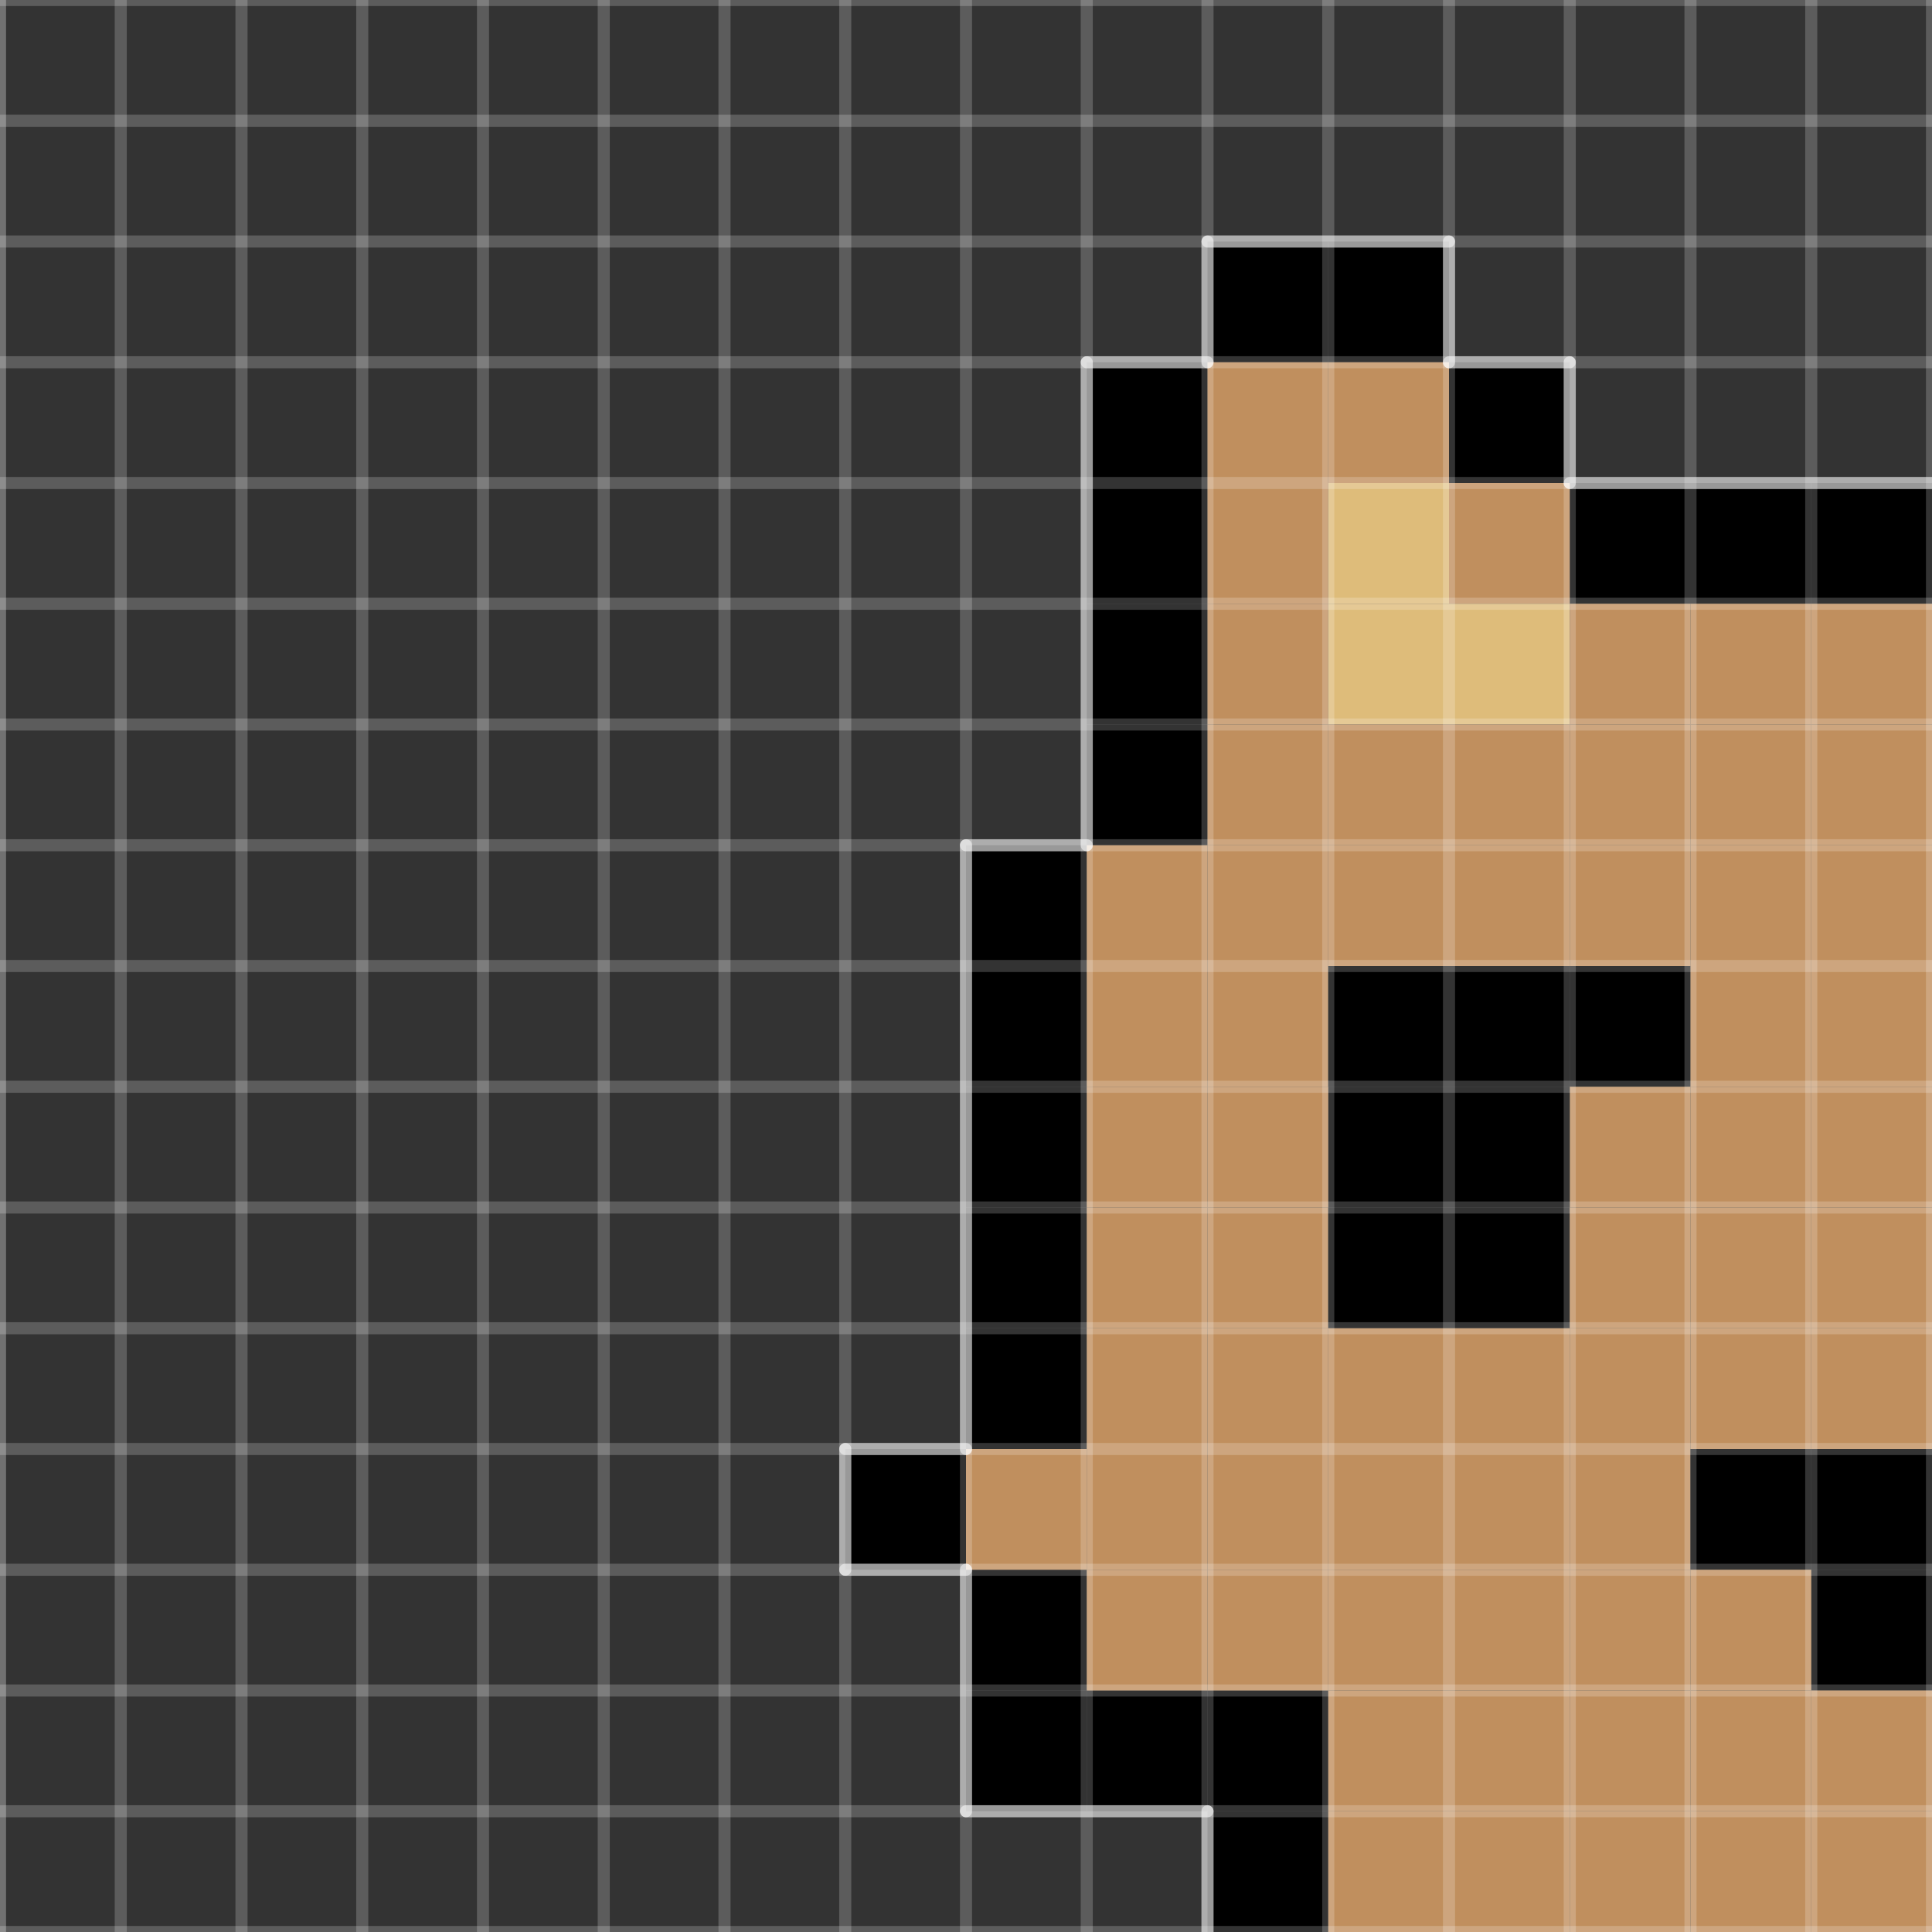 <?xml version="1.0" encoding="UTF-8" standalone="no"?>
<!DOCTYPE svg PUBLIC "-//W3C//DTD SVG 1.1//EN" "http://www.w3.org/Graphics/SVG/1.1/DTD/svg11.dtd">

<!-- Created with Vectornator (http://vectornator.io/) -->
<svg height="100%" stroke-miterlimit="10" style="fill-rule:nonzero;clip-rule:evenodd;stroke-linecap:round;stroke-linejoin:round;" version="1.1" viewBox="0 0 16 16" width="100%" xml:space="preserve" xmlns="http://www.w3.org/2000/svg" xmlns:vectornator="http://vectornator.io" xmlns:xlink="http://www.w3.org/1999/xlink">
<rect x="0" y="0" width="16" height="16" fill="#333333" stroke="none"/>
<defs/>
<clipPath id="ArtboardFrame">
<rect height="16" width="16" x="0" y="0"/>
</clipPath>
<g clip-path="url(#ArtboardFrame)" id="图层-1" vectornator:layerName="图层 1">
<path d="M15 4L16 4L16 5L15 5L15 4Z" fill="#000000" fill-rule="evenodd" opacity="1" stroke="none"/>
<path d="M13 4L15 4L15 5L13 5L13 4Z" fill="#000000" fill-rule="evenodd" opacity="1" stroke="none"/>
<path d="M12 3L13 3L13 4L12 4L12 3Z" fill="#000000" fill-rule="evenodd" opacity="1" stroke="none"/>
<path d="M11 2L12 2L12 3L11 3L11 2Z" fill="#000000" fill-rule="evenodd" opacity="1" stroke="none"/>
<path d="M10 2L11 2L11 3L10 3L10 2Z" fill="#000000" fill-rule="evenodd" opacity="1" stroke="none"/>
<path d="M9 3L10 3L10 4L9 4L9 3Z" fill="#000000" fill-rule="evenodd" opacity="1" stroke="none"/>
<path d="M9 4L10 4L10 5L9 5L9 4Z" fill="#000000" fill-rule="evenodd" opacity="1" stroke="none"/>
<path d="M9 5L10 5L10 6L9 6L9 5Z" fill="#000000" fill-rule="evenodd" opacity="1" stroke="none"/>
<path d="M9 6L10 6L10 7L9 7L9 6Z" fill="#000000" fill-rule="evenodd" opacity="1" stroke="none"/>
<path d="M8 7L9 7L9 8L8 8L8 7Z" fill="#000000" fill-rule="evenodd" opacity="1" stroke="none"/>
<path d="M8 8L9 8L9 9L8 9L8 8Z" fill="#000000" fill-rule="evenodd" opacity="1" stroke="none"/>
<path d="M8 9L9 9L9 10L8 10L8 9Z" fill="#000000" fill-rule="evenodd" opacity="1" stroke="none"/>
<path d="M8 10L9 10L9 11L8 11L8 10Z" fill="#000000" fill-rule="evenodd" opacity="1" stroke="none"/>
<path d="M8 11L9 11L9 12L8 12L8 11Z" fill="#000000" fill-rule="evenodd" opacity="1" stroke="none"/>
<path d="M7 12L8 12L8 13L7 13L7 12Z" fill="#000000" fill-rule="evenodd" opacity="1" stroke="none"/>
<path d="M8 13L9 13L9 14L8 14L8 13Z" fill="#000000" fill-rule="evenodd" opacity="1" stroke="none"/>
<path d="M8 14L9 14L9 15L8 15L8 14Z" fill="#000000" fill-rule="evenodd" opacity="1" stroke="none"/>
<path d="M9 14L10 14L10 15L9 15L9 14Z" fill="#000000" fill-rule="evenodd" opacity="1" stroke="none"/>
<path d="M10 14L11 14L11 15L10 15L10 14Z" fill="#000000" fill-rule="evenodd" opacity="1" stroke="none"/>
<path d="M10 15L11 15L11 16L10 16L10 15Z" fill="#000000" fill-rule="evenodd" opacity="1" stroke="none"/>
<path d="M10 3L11 3L11 4L10 4L10 3Z" fill="#c08f5e" fill-rule="evenodd" opacity="1" stroke="none"/>
<path d="M11 3L12 3L12 4L11 4L11 3Z" fill="#c08f5e" fill-rule="evenodd" opacity="1" stroke="none"/>
<path d="M10 4L11 4L11 5L10 5L10 4Z" fill="#c08f5e" fill-rule="evenodd" opacity="1" stroke="none"/>
<path d="M11 4L12 4L12 5L11 5L11 4Z" fill="#debc7a" fill-rule="evenodd" opacity="1" stroke="none"/>
<path d="M12 4L13 4L13 5L12 5L12 4Z" fill="#c08f5e" fill-rule="evenodd" opacity="1" stroke="none"/>
<path d="M10 5L11 5L11 6L10 6L10 5Z" fill="#c08f5e" fill-rule="evenodd" opacity="1" stroke="none"/>
<path d="M11 5L12 5L12 6L11 6L11 5Z" fill="#debc7a" fill-rule="evenodd" opacity="1" stroke="none"/>
<path d="M12 5L13 5L13 6L12 6L12 5Z" fill="#debc7a" fill-rule="evenodd" opacity="1" stroke="none"/>
<path d="M13 5L14 5L14 6L13 6L13 5Z" fill="#c08f5e" fill-rule="evenodd" opacity="1" stroke="none"/>
<path d="M14 5L15 5L15 6L14 6L14 5Z" fill="#c08f5e" fill-rule="evenodd" opacity="1" stroke="none"/>
<path d="M15 5L16 5L16 6L15 6L15 5Z" fill="#c08f5e" fill-rule="evenodd" opacity="1" stroke="none"/>
<path d="M10 6L11 6L11 7L10 7L10 6Z" fill="#c08f5e" fill-rule="evenodd" opacity="1" stroke="none"/>
<path d="M11 6L12 6L12 7L11 7L11 6Z" fill="#c08f5e" fill-rule="evenodd" opacity="1" stroke="none"/>
<path d="M12 6L13 6L13 7L12 7L12 6Z" fill="#c08f5e" fill-rule="evenodd" opacity="1" stroke="none"/>
<path d="M13 6L14 6L14 7L13 7L13 6Z" fill="#c08f5e" fill-rule="evenodd" opacity="1" stroke="none"/>
<path d="M14 6L15 6L15 7L14 7L14 6Z" fill="#c08f5e" fill-rule="evenodd" opacity="1" stroke="none"/>
<path d="M15 6L16 6L16 7L15 7L15 6Z" fill="#c08f5e" fill-rule="evenodd" opacity="1" stroke="none"/>
<path d="M15 7L16 7L16 8L15 8L15 7Z" fill="#c08f5e" fill-rule="evenodd" opacity="1" stroke="none"/>
<path d="M14 7L15 7L15 8L14 8L14 7Z" fill="#c08f5e" fill-rule="evenodd" opacity="1" stroke="none"/>
<path d="M13 7L14 7L14 8L13 8L13 7Z" fill="#c08f5e" fill-rule="evenodd" opacity="1" stroke="none"/>
<path d="M12 7L13 7L13 8L12 8L12 7Z" fill="#c08f5e" fill-rule="evenodd" opacity="1" stroke="none"/>
<path d="M11 7L12 7L12 8L11 8L11 7Z" fill="#c08f5e" fill-rule="evenodd" opacity="1" stroke="none"/>
<path d="M10 7L11 7L11 8L10 8L10 7Z" fill="#c08f5e" fill-rule="evenodd" opacity="1" stroke="none"/>
<path d="M9 7L10 7L10 8L9 8L9 7Z" fill="#c08f5e" fill-rule="evenodd" opacity="1" stroke="none"/>
<path d="M9 8L10 8L10 9L9 9L9 8Z" fill="#c08f5e" fill-rule="evenodd" opacity="1" stroke="none"/>
<path d="M10 8L11 8L11 9L10 9L10 8Z" fill="#c08f5e" fill-rule="evenodd" opacity="1" stroke="none"/>
<path d="M11 8L12 8L12 9L11 9L11 8Z" fill="#000000" fill-rule="evenodd" opacity="1" stroke="none"/>
<path d="M12 8L13 8L13 9L12 9L12 8Z" fill="#000000" fill-rule="evenodd" opacity="1" stroke="none"/>
<path d="M13 8L14 8L14 9L13 9L13 8Z" fill="#000000" fill-rule="evenodd" opacity="1" stroke="none"/>
<path d="M14 8L15 8L15 9L14 9L14 8Z" fill="#c08f5e" fill-rule="evenodd" opacity="1" stroke="none"/>
<path d="M15 8L16 8L16 9L15 9L15 8Z" fill="#c08f5e" fill-rule="evenodd" opacity="1" stroke="none"/>
<path d="M15 9L16 9L16 10L15 10L15 9Z" fill="#c08f5e" fill-rule="evenodd" opacity="1" stroke="none"/>
<path d="M14 9L15 9L15 10L14 10L14 9Z" fill="#c08f5e" fill-rule="evenodd" opacity="1" stroke="none"/>
<path d="M13 9L14 9L14 10L13 10L13 9Z" fill="#c08f5e" fill-rule="evenodd" opacity="1" stroke="none"/>
<path d="M12 9L13 9L13 10L12 10L12 9Z" fill="#000000" fill-rule="evenodd" opacity="1" stroke="none"/>
<path d="M11 9L12 9L12 10L11 10L11 9Z" fill="#000000" fill-rule="evenodd" opacity="1" stroke="none"/>
<path d="M10 9L11 9L11 10L10 10L10 9Z" fill="#c08f5e" fill-rule="evenodd" opacity="1" stroke="none"/>
<path d="M9 9L10 9L10 10L9 10L9 9Z" fill="#c08f5e" fill-rule="evenodd" opacity="1" stroke="none"/>
<path d="M9 10L10 10L10 11L9 11L9 10Z" fill="#c08f5e" fill-rule="evenodd" opacity="1" stroke="none"/>
<path d="M10 10L11 10L11 11L10 11L10 10Z" fill="#c08f5e" fill-rule="evenodd" opacity="1" stroke="none"/>
<path d="M11 10L12 10L12 11L11 11L11 10Z" fill="#000000" fill-rule="evenodd" opacity="1" stroke="none"/>
<path d="M12 10L13 10L13 11L12 11L12 10Z" fill="#000000" fill-rule="evenodd" opacity="1" stroke="none"/>
<path d="M13 10L14 10L14 11L13 11L13 10Z" fill="#c08f5e" fill-rule="evenodd" opacity="1" stroke="none"/>
<path d="M14 10L15 10L15 11L14 11L14 10Z" fill="#c08f5e" fill-rule="evenodd" opacity="1" stroke="none"/>
<path d="M15 10L16 10L16 11L15 11L15 10Z" fill="#c08f5e" fill-rule="evenodd" opacity="1" stroke="none"/>
<path d="M15 11L16 11L16 12L15 12L15 11Z" fill="#c08f5e" fill-rule="evenodd" opacity="1" stroke="none"/>
<path d="M14 11L15 11L15 12L14 12L14 11Z" fill="#c08f5e" fill-rule="evenodd" opacity="1" stroke="none"/>
<path d="M13 11L14 11L14 12L13 12L13 11Z" fill="#c08f5e" fill-rule="evenodd" opacity="1" stroke="none"/>
<path d="M12 11L13 11L13 12L12 12L12 11Z" fill="#c08f5e" fill-rule="evenodd" opacity="1" stroke="none"/>
<path d="M11 11L12 11L12 12L11 12L11 11Z" fill="#c08f5e" fill-rule="evenodd" opacity="1" stroke="none"/>
<path d="M10 11L11 11L11 12L10 12L10 11Z" fill="#c08f5e" fill-rule="evenodd" opacity="1" stroke="none"/>
<path d="M9 11L10 11L10 12L9 12L9 11Z" fill="#c08f5e" fill-rule="evenodd" opacity="1" stroke="none"/>
<path d="M8 12L9 12L9 13L8 13L8 12Z" fill="#c08f5e" fill-rule="evenodd" opacity="1" stroke="none"/>
<path d="M9 12L10 12L10 13L9 13L9 12Z" fill="#c08f5e" fill-rule="evenodd" opacity="1" stroke="none"/>
<path d="M10 12L11 12L11 13L10 13L10 12Z" fill="#c08f5e" fill-rule="evenodd" opacity="1" stroke="none"/>
<path d="M11 12L12 12L12 13L11 13L11 12Z" fill="#c08f5e" fill-rule="evenodd" opacity="1" stroke="none"/>
<path d="M12 12L13 12L13 13L12 13L12 12Z" fill="#c08f5e" fill-rule="evenodd" opacity="1" stroke="none"/>
<path d="M13 12L14 12L14 13L13 13L13 12Z" fill="#c08f5e" fill-rule="evenodd" opacity="1" stroke="none"/>
<path d="M14 12L15 12L15 13L14 13L14 12Z" fill="#000000" fill-rule="evenodd" opacity="1" stroke="none"/>
<path d="M15 12L16 12L16 13L15 13L15 12Z" fill="#000000" fill-rule="evenodd" opacity="1" stroke="none"/>
<path d="M15 13L16 13L16 14L15 14L15 13Z" fill="#000000" fill-rule="evenodd" opacity="1" stroke="none"/>
<path d="M14 13L15 13L15 14L14 14L14 13Z" fill="#c08f5e" fill-rule="evenodd" opacity="1" stroke="none"/>
<path d="M13 13L14 13L14 14L13 14L13 13Z" fill="#c08f5e" fill-rule="evenodd" opacity="1" stroke="none"/>
<path d="M12 13L13 13L13 14L12 14L12 13Z" fill="#c08f5e" fill-rule="evenodd" opacity="1" stroke="none"/>
<path d="M11 13L12 13L12 14L11 14L11 13Z" fill="#c08f5e" fill-rule="evenodd" opacity="1" stroke="none"/>
<path d="M10 13L11 13L11 14L10 14L10 13Z" fill="#c08f5e" fill-rule="evenodd" opacity="1" stroke="none"/>
<path d="M9 13L10 13L10 14L9 14L9 13Z" fill="#c08f5e" fill-rule="evenodd" opacity="1" stroke="none"/>
<path d="M11 14L12 14L12 15L11 15L11 14Z" fill="#c08f5e" fill-rule="evenodd" opacity="1" stroke="none"/>
<path d="M12 14L13 14L13 15L12 15L12 14Z" fill="#c08f5e" fill-rule="evenodd" opacity="1" stroke="none"/>
<path d="M13 14L14 14L14 15L13 15L13 14Z" fill="#c08f5e" fill-rule="evenodd" opacity="1" stroke="none"/>
<path d="M14 14L15 14L15 15L14 15L14 14Z" fill="#c08f5e" fill-rule="evenodd" opacity="1" stroke="none"/>
<path d="M15 14L16 14L16 15L15 15L15 14Z" fill="#c08f5e" fill-rule="evenodd" opacity="1" stroke="none"/>
<path d="M15 15L16 15L16 16L15 16L15 15Z" fill="#c08f5e" fill-rule="evenodd" opacity="1" stroke="none"/>
<path d="M14 15L15 15L15 16L14 16L14 15Z" fill="#c08f5e" fill-rule="evenodd" opacity="1" stroke="none"/>
<path d="M13 15L14 15L14 16L13 16L13 15Z" fill="#c08f5e" fill-rule="evenodd" opacity="1" stroke="none"/>
<path d="M12 15L13 15L13 16L12 16L12 15Z" fill="#c08f5e" fill-rule="evenodd" opacity="1" stroke="none"/>
<path d="M11 15L12 15L12 16L11 16L11 15Z" fill="#c08f5e" fill-rule="evenodd" opacity="1" stroke="none"/>
<path d="M13 4L16 4" fill="none" fill-rule="evenodd" opacity="0.498" stroke="#ffffff" stroke-linecap="round" stroke-linejoin="round" stroke-width="0.1"/>
<path d="M12 2L12 3" fill="none" fill-rule="evenodd" opacity="0.498" stroke="#ffffff" stroke-linecap="round" stroke-linejoin="round" stroke-width="0.1"/>
<path d="M12 3L13 3" fill="none" fill-rule="evenodd" opacity="0.498" stroke="#ffffff" stroke-linecap="round" stroke-linejoin="round" stroke-width="0.1"/>
<path d="M13 3L13 4" fill="none" fill-rule="evenodd" opacity="0.498" stroke="#ffffff" stroke-linecap="round" stroke-linejoin="round" stroke-width="0.1"/>
<path d="M10 2L12 2" fill="none" fill-rule="evenodd" opacity="0.498" stroke="#ffffff" stroke-linecap="round" stroke-linejoin="round" stroke-width="0.1"/>
<path d="M10 2L10 3" fill="none" fill-rule="evenodd" opacity="0.498" stroke="#ffffff" stroke-linecap="round" stroke-linejoin="round" stroke-width="0.1"/>
<path d="M9 3L10 3" fill="none" fill-rule="evenodd" opacity="0.498" stroke="#ffffff" stroke-linecap="round" stroke-linejoin="round" stroke-width="0.1"/>
<path d="M9 3L9 7" fill="none" fill-rule="evenodd" opacity="0.498" stroke="#ffffff" stroke-linecap="round" stroke-linejoin="round" stroke-width="0.1"/>
<path d="M8 7L9 7" fill="none" fill-rule="evenodd" opacity="0.498" stroke="#ffffff" stroke-linecap="round" stroke-linejoin="round" stroke-width="0.1"/>
<path d="M8 7L8 12" fill="none" fill-rule="evenodd" opacity="0.498" stroke="#ffffff" stroke-linecap="round" stroke-linejoin="round" stroke-width="0.1"/>
<path d="M7 12L8 12" fill="none" fill-rule="evenodd" opacity="0.498" stroke="#ffffff" stroke-linecap="round" stroke-linejoin="round" stroke-width="0.1"/>
<path d="M7 12L7 13" fill="none" fill-rule="evenodd" opacity="0.498" stroke="#ffffff" stroke-linecap="round" stroke-linejoin="round" stroke-width="0.1"/>
<path d="M7 13L8 13" fill="none" fill-rule="evenodd" opacity="0.498" stroke="#ffffff" stroke-linecap="round" stroke-linejoin="round" stroke-width="0.1"/>
<path d="M8 13L8 15" fill="none" fill-rule="evenodd" opacity="0.498" stroke="#ffffff" stroke-linecap="round" stroke-linejoin="round" stroke-width="0.1"/>
<path d="M8 15L10 15" fill="none" fill-rule="evenodd" opacity="0.498" stroke="#ffffff" stroke-linecap="round" stroke-linejoin="round" stroke-width="0.1"/>
<path d="M10 15L10 16" fill="none" fill-rule="evenodd" opacity="0.498" stroke="#ffffff" stroke-linecap="round" stroke-linejoin="round" stroke-width="0.1"/>
</g>
<g clip-path="url(#ArtboardFrame)" id="-Copy-Copy-Copy-Copy-Copy-Copy-Copy-Copy-Copy-Copy-Copy-Copy-Copy-Copy-Copy-Copy-Copy" vectornator:layerName="‘ Copy Copy Copy Copy Copy Copy Copy Copy Copy Copy Copy Copy Copy Copy Copy Copy Copy">
<path d="M1 0L1 16" fill="#000000" fill-rule="evenodd" opacity="0.203" stroke="#ffffff" stroke-linecap="round" stroke-linejoin="round" stroke-width="0.1"/>
<path d="M0 0L0 16" fill="#000000" fill-rule="evenodd" opacity="0.304" stroke="#ffffff" stroke-linecap="round" stroke-linejoin="round" stroke-width="0.1"/>
<path d="M2 0L2 16" fill="#000000" fill-rule="evenodd" opacity="0.203" stroke="#ffffff" stroke-linecap="round" stroke-linejoin="round" stroke-width="0.1"/>
<path d="M3 0L3 16" fill="#000000" fill-rule="evenodd" opacity="0.203" stroke="#ffffff" stroke-linecap="round" stroke-linejoin="round" stroke-width="0.1"/>
<path d="M4 0L4 16" fill="#000000" fill-rule="evenodd" opacity="0.203" stroke="#ffffff" stroke-linecap="round" stroke-linejoin="round" stroke-width="0.1"/>
<path d="M5 0L5 16" fill="#000000" fill-rule="evenodd" opacity="0.203" stroke="#ffffff" stroke-linecap="round" stroke-linejoin="round" stroke-width="0.1"/>
<path d="M6 0L6 16" fill="#000000" fill-rule="evenodd" opacity="0.203" stroke="#ffffff" stroke-linecap="round" stroke-linejoin="round" stroke-width="0.1"/>
<path d="M7 0L7 16" fill="#000000" fill-rule="evenodd" opacity="0.203" stroke="#ffffff" stroke-linecap="round" stroke-linejoin="round" stroke-width="0.1"/>
<path d="M8 0L8 16" fill="#000000" fill-rule="evenodd" opacity="0.203" stroke="#ffffff" stroke-linecap="round" stroke-linejoin="round" stroke-width="0.1"/>
<path d="M9 0L9 16" fill="#000000" fill-rule="evenodd" opacity="0.203" stroke="#ffffff" stroke-linecap="round" stroke-linejoin="round" stroke-width="0.1"/>
<path d="M10 0L10 16" fill="#000000" fill-rule="evenodd" opacity="0.203" stroke="#ffffff" stroke-linecap="round" stroke-linejoin="round" stroke-width="0.1"/>
<path d="M11 0L11 16" fill="#000000" fill-rule="evenodd" opacity="0.203" stroke="#ffffff" stroke-linecap="round" stroke-linejoin="round" stroke-width="0.1"/>
<path d="M12 0L12 16" fill="#000000" fill-rule="evenodd" opacity="0.203" stroke="#ffffff" stroke-linecap="round" stroke-linejoin="round" stroke-width="0.1"/>
<path d="M13 0L13 16" fill="#000000" fill-rule="evenodd" opacity="0.203" stroke="#ffffff" stroke-linecap="round" stroke-linejoin="round" stroke-width="0.1"/>
<path d="M14 0L14 16" fill="#000000" fill-rule="evenodd" opacity="0.203" stroke="#ffffff" stroke-linecap="round" stroke-linejoin="round" stroke-width="0.1"/>
<path d="M15 0L15 16" fill="#000000" fill-rule="evenodd" opacity="0.203" stroke="#ffffff" stroke-linecap="round" stroke-linejoin="round" stroke-width="0.1"/>
<path d="M16 0L16 16" fill="#000000" fill-rule="evenodd" opacity="0.203" stroke="#ffffff" stroke-linecap="round" stroke-linejoin="round" stroke-width="0.1"/>
<path d="M0 0L16 0" fill="#000000" fill-rule="evenodd" opacity="0.203" stroke="#ffffff" stroke-linecap="round" stroke-linejoin="round" stroke-width="0.1"/>
<path d="M0 1L16 1" fill="#000000" fill-rule="evenodd" opacity="0.203" stroke="#ffffff" stroke-linecap="round" stroke-linejoin="round" stroke-width="0.1"/>
<path d="M0 2L16 2" fill="#000000" fill-rule="evenodd" opacity="0.203" stroke="#ffffff" stroke-linecap="round" stroke-linejoin="round" stroke-width="0.1"/>
<path d="M0 3L16 3" fill="#000000" fill-rule="evenodd" opacity="0.203" stroke="#ffffff" stroke-linecap="round" stroke-linejoin="round" stroke-width="0.1"/>
<path d="M0 4L16 4" fill="#000000" fill-rule="evenodd" opacity="0.203" stroke="#ffffff" stroke-linecap="round" stroke-linejoin="round" stroke-width="0.1"/>
<path d="M0 5L16 5" fill="#000000" fill-rule="evenodd" opacity="0.203" stroke="#ffffff" stroke-linecap="round" stroke-linejoin="round" stroke-width="0.1"/>
<path d="M0 6L16 6" fill="#000000" fill-rule="evenodd" opacity="0.203" stroke="#ffffff" stroke-linecap="round" stroke-linejoin="round" stroke-width="0.1"/>
<path d="M0 7L16 7" fill="#000000" fill-rule="evenodd" opacity="0.203" stroke="#ffffff" stroke-linecap="round" stroke-linejoin="round" stroke-width="0.1"/>
<path d="M0 8L16 8" fill="#000000" fill-rule="evenodd" opacity="0.203" stroke="#ffffff" stroke-linecap="round" stroke-linejoin="round" stroke-width="0.1"/>
<path d="M0 9L16 9" fill="#000000" fill-rule="evenodd" opacity="0.203" stroke="#ffffff" stroke-linecap="round" stroke-linejoin="round" stroke-width="0.1"/>
<path d="M0 10L16 10" fill="#000000" fill-rule="evenodd" opacity="0.203" stroke="#ffffff" stroke-linecap="round" stroke-linejoin="round" stroke-width="0.1"/>
<path d="M0 11L16 11" fill="#000000" fill-rule="evenodd" opacity="0.203" stroke="#ffffff" stroke-linecap="round" stroke-linejoin="round" stroke-width="0.1"/>
<path d="M0 12L16 12" fill="#000000" fill-rule="evenodd" opacity="0.203" stroke="#ffffff" stroke-linecap="round" stroke-linejoin="round" stroke-width="0.1"/>
<path d="M0 13L16 13" fill="#000000" fill-rule="evenodd" opacity="0.203" stroke="#ffffff" stroke-linecap="round" stroke-linejoin="round" stroke-width="0.1"/>
<path d="M0 14L16 14" fill="#000000" fill-rule="evenodd" opacity="0.203" stroke="#ffffff" stroke-linecap="round" stroke-linejoin="round" stroke-width="0.1"/>
<path d="M0 15L16 15" fill="#000000" fill-rule="evenodd" opacity="0.203" stroke="#ffffff" stroke-linecap="round" stroke-linejoin="round" stroke-width="0.1"/>
<path d="M0 16L16 16" fill="#000000" fill-rule="evenodd" opacity="0.203" stroke="#ffffff" stroke-linecap="round" stroke-linejoin="round" stroke-width="0.1"/>
</g>
</svg>

